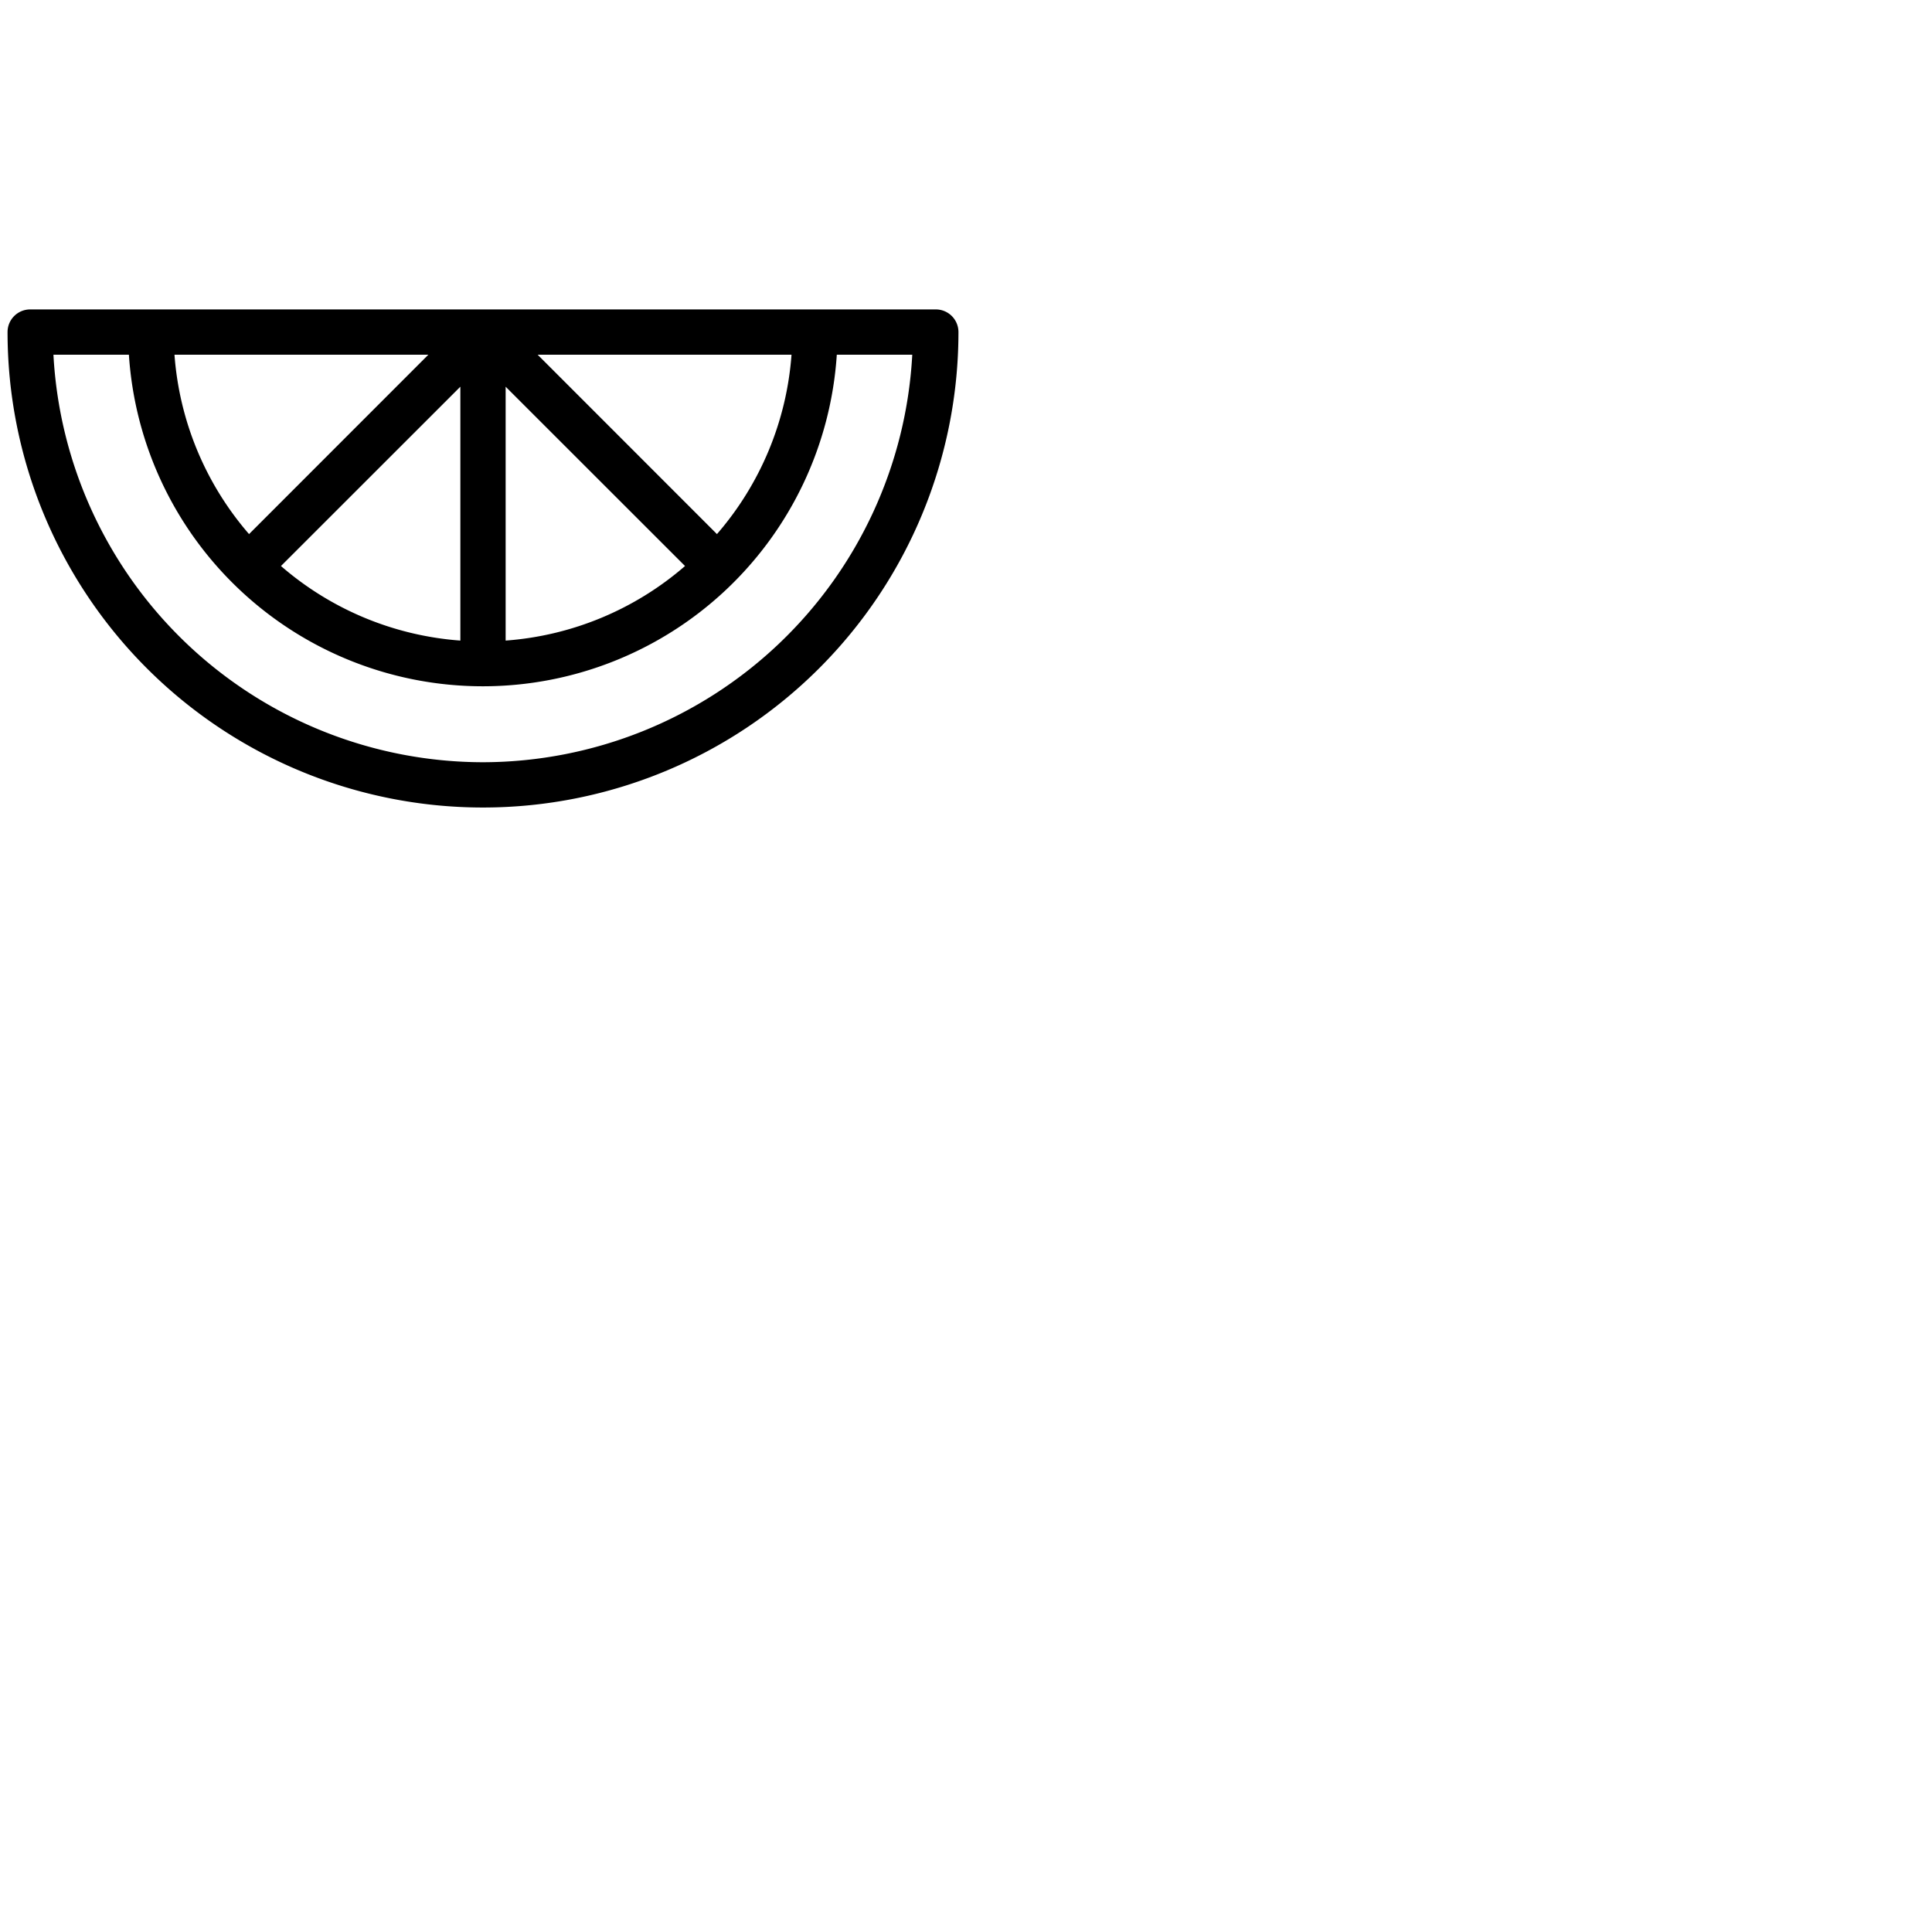 <svg xmlns="http://www.w3.org/2000/svg" version="1.1" viewBox="0 0 512 512" fill="currentColor"><path fill="currentColor" d="M248 82H8a6 6 0 0 0-6 6a126 126 0 0 0 252 0a6 6 0 0 0-6-6M74.46 150L122 102.48v67.28A81.66 81.66 0 0 1 74.46 150M66 141.54A81.66 81.66 0 0 1 46.24 94h67.28Zm68-39.06L181.54 150A81.66 81.66 0 0 1 134 169.76Zm56 39.06L142.48 94h67.28A81.66 81.66 0 0 1 190 141.54M128 202A114.14 114.14 0 0 1 14.16 94h20a94 94 0 0 0 187.6 0h20A114.14 114.14 0 0 1 128 202"/></svg>